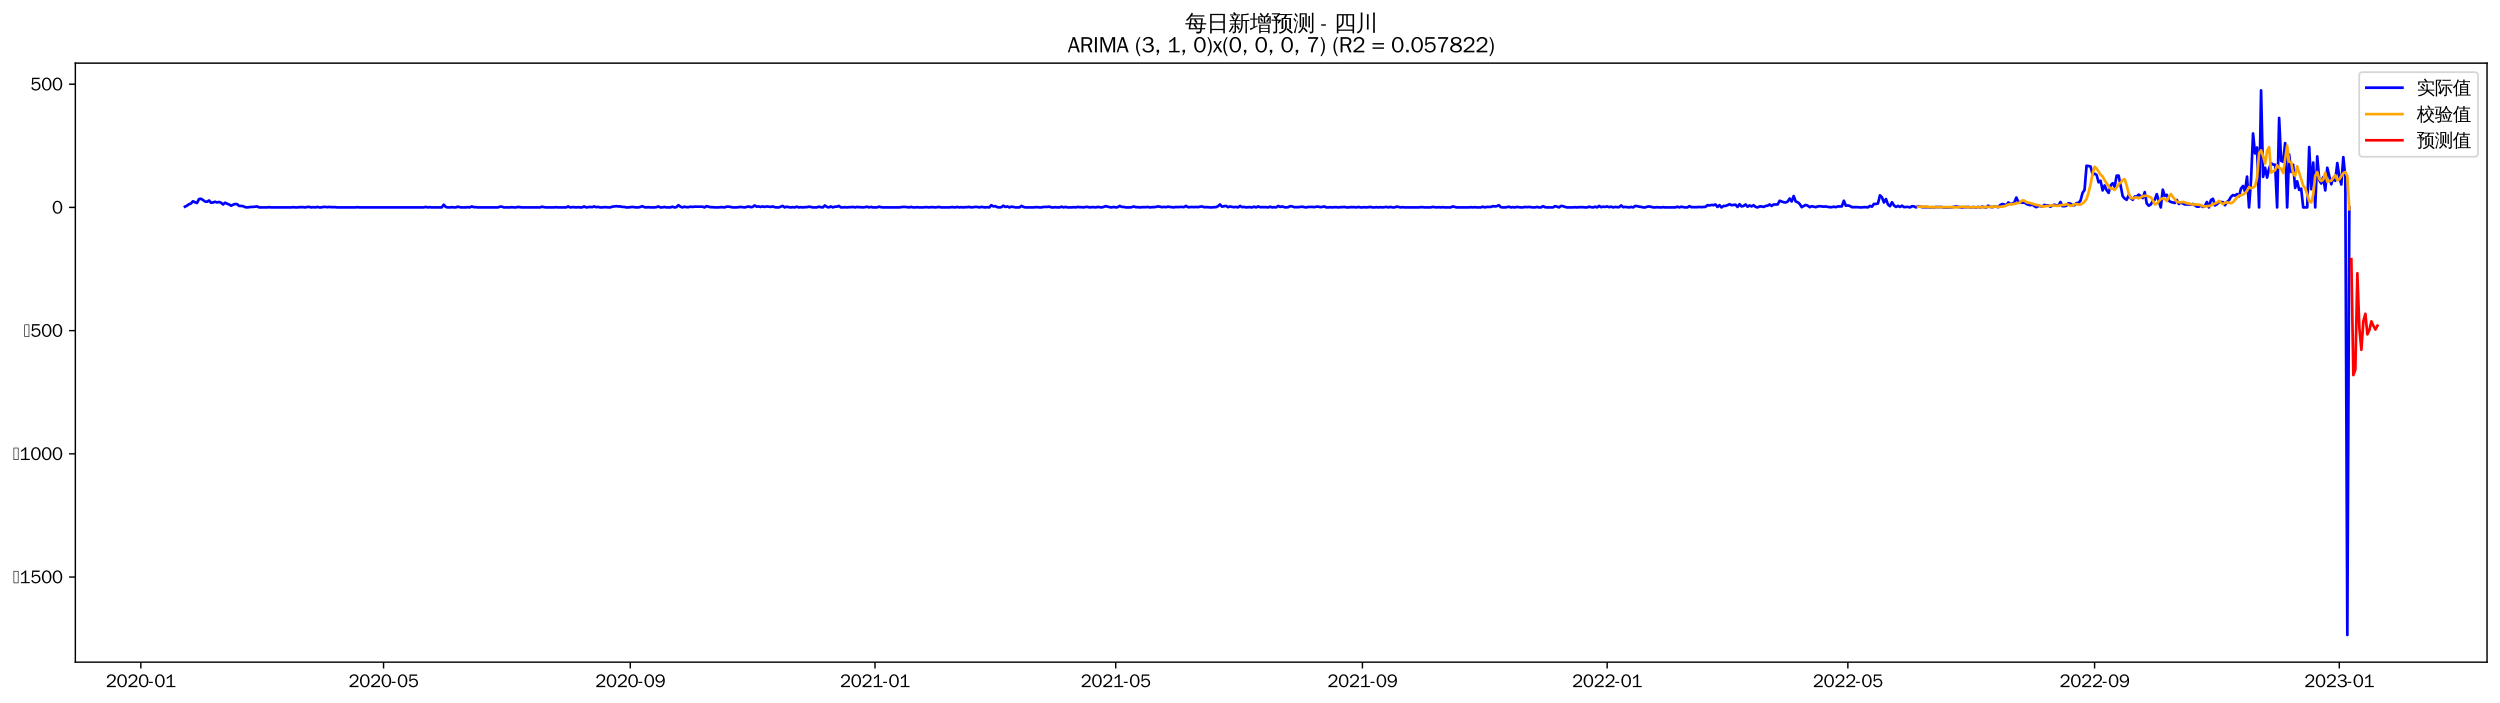 <?xml version="1.0" encoding="utf-8" standalone="no"?>
<!DOCTYPE svg PUBLIC "-//W3C//DTD SVG 1.1//EN"
  "http://www.w3.org/Graphics/SVG/1.1/DTD/svg11.dtd">
<svg xmlns:xlink="http://www.w3.org/1999/xlink" width="1388.241pt" height="390.418pt" viewBox="0 0 1388.241 390.418" xmlns="http://www.w3.org/2000/svg" version="1.1">
 <defs>
  <style type="text/css">*{stroke-linejoin: round; stroke-linecap: butt}</style>
 </defs>
 <g id="figure_1">
  <g id="patch_1">
   <path d="M 0 390.418 
L 1388.241 390.418 
L 1388.241 -0 
L 0 -0 
z
" style="fill: #ffffff"/>
  </g>
  <g id="axes_1">
   <g id="patch_2">
    <path d="M 41.841 367.701 
L 1381.041 367.701 
L 1381.041 35.061 
L 41.841 35.061 
z
" style="fill: #ffffff"/>
   </g>
   <g id="matplotlib.axis_1">
    <g id="xtick_1">
     <g id="line2d_1">
      <defs>
       <path id="m3dfa0de647" d="M 0 0 
L 0 3.5 
" style="stroke: #000000; stroke-width: 0.8"/>
      </defs>
      <g>
       <use xlink:href="#m3dfa0de647" x="78.208" y="367.701" style="stroke: #000000; stroke-width: 0.8"/>
      </g>
     </g>
     <g id="text_1">
      <!-- 2020-01 -->
      <g transform="translate(58.718 381.557)scale(0.1 -0.1)">
       <defs>
        <path id="WenQuanYiZenHei-32" d="M 3488 0 
L 369 0 
L 369 456 
L 2150 1850 
Q 2931 2463 2931 3144 
Q 2931 3619 2488 3863 
Q 2231 4013 1931 4013 
Q 1425 4013 1113 3619 
Q 894 3356 881 3013 
L 369 3169 
Q 531 3981 1213 4300 
Q 1544 4456 1950 4456 
Q 2631 4456 3088 4044 
L 3225 3888 
L 3350 3706 
Q 3481 3444 3481 3144 
Q 3481 2313 2519 1569 
L 1069 456 
L 3488 456 
L 3488 0 
z
" transform="scale(0.016)"/>
        <path id="WenQuanYiZenHei-30" d="M 3581 2175 
Q 3581 1288 3169 638 
Q 2713 -63 1938 -63 
Q 1025 -63 563 831 
Q 256 1425 256 2188 
Q 256 3188 700 3819 
Q 1138 4456 1888 4456 
Q 2863 4456 3306 3500 
Q 3581 2925 3581 2175 
z
M 3019 2100 
Q 3019 3356 2500 3806 
L 2350 3919 
Q 2144 4031 1888 4031 
Q 1100 4031 888 2956 
Q 819 2625 819 2225 
Q 819 1013 1338 569 
Q 1588 356 1938 356 
Q 2675 356 2925 1294 
Q 3019 1663 3019 2100 
z
" transform="scale(0.016)"/>
        <path id="WenQuanYiZenHei-2d" d="M 1363 1444 
L 0 1444 
L 0 1844 
L 1363 1844 
L 1363 1444 
z
" transform="scale(0.016)"/>
        <path id="WenQuanYiZenHei-31" d="M 3556 0 
L 488 0 
L 488 406 
L 1800 406 
L 1800 3725 
Q 1231 3125 588 2788 
L 588 3338 
Q 1456 3781 1931 4388 
L 2331 4388 
L 2331 406 
L 3556 406 
L 3556 0 
z
" transform="scale(0.016)"/>
       </defs>
       <use xlink:href="#WenQuanYiZenHei-32"/>
       <use xlink:href="#WenQuanYiZenHei-30" x="59.961"/>
       <use xlink:href="#WenQuanYiZenHei-32" x="119.922"/>
       <use xlink:href="#WenQuanYiZenHei-30" x="179.883"/>
       <use xlink:href="#WenQuanYiZenHei-2d" x="239.844"/>
       <use xlink:href="#WenQuanYiZenHei-30" x="269.824"/>
       <use xlink:href="#WenQuanYiZenHei-31" x="329.785"/>
      </g>
     </g>
    </g>
    <g id="xtick_2">
     <g id="line2d_2">
      <g>
       <use xlink:href="#m3dfa0de647" x="212.986" y="367.701" style="stroke: #000000; stroke-width: 0.8"/>
      </g>
     </g>
     <g id="text_2">
      <!-- 2020-05 -->
      <g transform="translate(193.496 381.557)scale(0.1 -0.1)">
       <defs>
        <path id="WenQuanYiZenHei-35" d="M 3531 1488 
Q 3531 688 2913 250 
Q 2456 -63 1844 -63 
Q 1175 -63 706 350 
Q 413 613 306 975 
L 781 1131 
Q 1000 538 1569 406 
Q 1706 369 1856 369 
Q 2550 369 2850 869 
Q 3000 1131 3000 1494 
Q 3000 2056 2581 2356 
Q 2319 2538 1969 2538 
Q 1400 2538 1031 2075 
Q 981 2013 938 1938 
L 500 2031 
L 644 4388 
L 3244 4388 
L 3200 3919 
L 1044 3919 
L 950 2500 
Q 1431 2975 2006 2975 
Q 2713 2975 3163 2475 
Q 3531 2063 3531 1488 
z
" transform="scale(0.016)"/>
       </defs>
       <use xlink:href="#WenQuanYiZenHei-32"/>
       <use xlink:href="#WenQuanYiZenHei-30" x="59.961"/>
       <use xlink:href="#WenQuanYiZenHei-32" x="119.922"/>
       <use xlink:href="#WenQuanYiZenHei-30" x="179.883"/>
       <use xlink:href="#WenQuanYiZenHei-2d" x="239.844"/>
       <use xlink:href="#WenQuanYiZenHei-30" x="269.824"/>
       <use xlink:href="#WenQuanYiZenHei-35" x="329.785"/>
      </g>
     </g>
    </g>
    <g id="xtick_3">
     <g id="line2d_3">
      <g>
       <use xlink:href="#m3dfa0de647" x="349.991" y="367.701" style="stroke: #000000; stroke-width: 0.8"/>
      </g>
     </g>
     <g id="text_3">
      <!-- 2020-09 -->
      <g transform="translate(330.502 381.557)scale(0.1 -0.1)">
       <defs>
        <path id="WenQuanYiZenHei-39" d="M 3544 2300 
Q 3544 1163 3019 513 
Q 2563 -63 1775 -63 
Q 956 -63 563 488 
Q 463 631 394 813 
L 838 975 
Q 1025 494 1550 388 
Q 1656 369 1775 369 
Q 2594 369 2900 1325 
Q 3044 1769 3038 2313 
L 3025 2313 
Q 2675 1638 1944 1544 
Q 1844 1531 1744 1531 
Q 1050 1531 625 2031 
Q 294 2419 294 2963 
Q 294 3656 813 4094 
Q 1238 4456 1819 4456 
Q 2988 4456 3381 3363 
Q 3544 2900 3544 2300 
z
M 2925 2994 
Q 2925 3563 2469 3844 
Q 2206 4006 1863 4006 
Q 1275 4006 988 3563 
Q 844 3344 825 3056 
Q 819 3006 819 2956 
Q 819 2413 1269 2131 
Q 1538 1963 1875 1963 
Q 2363 1963 2681 2350 
Q 2925 2638 2925 2994 
z
" transform="scale(0.016)"/>
       </defs>
       <use xlink:href="#WenQuanYiZenHei-32"/>
       <use xlink:href="#WenQuanYiZenHei-30" x="59.961"/>
       <use xlink:href="#WenQuanYiZenHei-32" x="119.922"/>
       <use xlink:href="#WenQuanYiZenHei-30" x="179.883"/>
       <use xlink:href="#WenQuanYiZenHei-2d" x="239.844"/>
       <use xlink:href="#WenQuanYiZenHei-30" x="269.824"/>
       <use xlink:href="#WenQuanYiZenHei-39" x="329.785"/>
      </g>
     </g>
    </g>
    <g id="xtick_4">
     <g id="line2d_4">
      <g>
       <use xlink:href="#m3dfa0de647" x="485.883" y="367.701" style="stroke: #000000; stroke-width: 0.8"/>
      </g>
     </g>
     <g id="text_4">
      <!-- 2021-01 -->
      <g transform="translate(466.393 381.557)scale(0.1 -0.1)">
       <use xlink:href="#WenQuanYiZenHei-32"/>
       <use xlink:href="#WenQuanYiZenHei-30" x="59.961"/>
       <use xlink:href="#WenQuanYiZenHei-32" x="119.922"/>
       <use xlink:href="#WenQuanYiZenHei-31" x="179.883"/>
       <use xlink:href="#WenQuanYiZenHei-2d" x="239.844"/>
       <use xlink:href="#WenQuanYiZenHei-30" x="269.824"/>
       <use xlink:href="#WenQuanYiZenHei-31" x="329.785"/>
      </g>
     </g>
    </g>
    <g id="xtick_5">
     <g id="line2d_5">
      <g>
       <use xlink:href="#m3dfa0de647" x="619.547" y="367.701" style="stroke: #000000; stroke-width: 0.8"/>
      </g>
     </g>
     <g id="text_5">
      <!-- 2021-05 -->
      <g transform="translate(600.057 381.557)scale(0.1 -0.1)">
       <use xlink:href="#WenQuanYiZenHei-32"/>
       <use xlink:href="#WenQuanYiZenHei-30" x="59.961"/>
       <use xlink:href="#WenQuanYiZenHei-32" x="119.922"/>
       <use xlink:href="#WenQuanYiZenHei-31" x="179.883"/>
       <use xlink:href="#WenQuanYiZenHei-2d" x="239.844"/>
       <use xlink:href="#WenQuanYiZenHei-30" x="269.824"/>
       <use xlink:href="#WenQuanYiZenHei-35" x="329.785"/>
      </g>
     </g>
    </g>
    <g id="xtick_6">
     <g id="line2d_6">
      <g>
       <use xlink:href="#m3dfa0de647" x="756.552" y="367.701" style="stroke: #000000; stroke-width: 0.8"/>
      </g>
     </g>
     <g id="text_6">
      <!-- 2021-09 -->
      <g transform="translate(737.062 381.557)scale(0.1 -0.1)">
       <use xlink:href="#WenQuanYiZenHei-32"/>
       <use xlink:href="#WenQuanYiZenHei-30" x="59.961"/>
       <use xlink:href="#WenQuanYiZenHei-32" x="119.922"/>
       <use xlink:href="#WenQuanYiZenHei-31" x="179.883"/>
       <use xlink:href="#WenQuanYiZenHei-2d" x="239.844"/>
       <use xlink:href="#WenQuanYiZenHei-30" x="269.824"/>
       <use xlink:href="#WenQuanYiZenHei-39" x="329.785"/>
      </g>
     </g>
    </g>
    <g id="xtick_7">
     <g id="line2d_7">
      <g>
       <use xlink:href="#m3dfa0de647" x="892.444" y="367.701" style="stroke: #000000; stroke-width: 0.8"/>
      </g>
     </g>
     <g id="text_7">
      <!-- 2022-01 -->
      <g transform="translate(872.954 381.557)scale(0.1 -0.1)">
       <use xlink:href="#WenQuanYiZenHei-32"/>
       <use xlink:href="#WenQuanYiZenHei-30" x="59.961"/>
       <use xlink:href="#WenQuanYiZenHei-32" x="119.922"/>
       <use xlink:href="#WenQuanYiZenHei-32" x="179.883"/>
       <use xlink:href="#WenQuanYiZenHei-2d" x="239.844"/>
       <use xlink:href="#WenQuanYiZenHei-30" x="269.824"/>
       <use xlink:href="#WenQuanYiZenHei-31" x="329.785"/>
      </g>
     </g>
    </g>
    <g id="xtick_8">
     <g id="line2d_8">
      <g>
       <use xlink:href="#m3dfa0de647" x="1026.108" y="367.701" style="stroke: #000000; stroke-width: 0.8"/>
      </g>
     </g>
     <g id="text_8">
      <!-- 2022-05 -->
      <g transform="translate(1006.618 381.557)scale(0.1 -0.1)">
       <use xlink:href="#WenQuanYiZenHei-32"/>
       <use xlink:href="#WenQuanYiZenHei-30" x="59.961"/>
       <use xlink:href="#WenQuanYiZenHei-32" x="119.922"/>
       <use xlink:href="#WenQuanYiZenHei-32" x="179.883"/>
       <use xlink:href="#WenQuanYiZenHei-2d" x="239.844"/>
       <use xlink:href="#WenQuanYiZenHei-30" x="269.824"/>
       <use xlink:href="#WenQuanYiZenHei-35" x="329.785"/>
      </g>
     </g>
    </g>
    <g id="xtick_9">
     <g id="line2d_9">
      <g>
       <use xlink:href="#m3dfa0de647" x="1163.113" y="367.701" style="stroke: #000000; stroke-width: 0.8"/>
      </g>
     </g>
     <g id="text_9">
      <!-- 2022-09 -->
      <g transform="translate(1143.623 381.557)scale(0.1 -0.1)">
       <use xlink:href="#WenQuanYiZenHei-32"/>
       <use xlink:href="#WenQuanYiZenHei-30" x="59.961"/>
       <use xlink:href="#WenQuanYiZenHei-32" x="119.922"/>
       <use xlink:href="#WenQuanYiZenHei-32" x="179.883"/>
       <use xlink:href="#WenQuanYiZenHei-2d" x="239.844"/>
       <use xlink:href="#WenQuanYiZenHei-30" x="269.824"/>
       <use xlink:href="#WenQuanYiZenHei-39" x="329.785"/>
      </g>
     </g>
    </g>
    <g id="xtick_10">
     <g id="line2d_10">
      <g>
       <use xlink:href="#m3dfa0de647" x="1299.004" y="367.701" style="stroke: #000000; stroke-width: 0.8"/>
      </g>
     </g>
     <g id="text_10">
      <!-- 2023-01 -->
      <g transform="translate(1279.515 381.557)scale(0.1 -0.1)">
       <defs>
        <path id="WenQuanYiZenHei-33" d="M 3588 1231 
Q 3588 494 2875 144 
Q 2450 -63 1925 -63 
Q 1044 -63 556 488 
Q 356 706 256 1000 
L 769 1169 
Q 994 375 1913 375 
Q 2631 375 2900 788 
Q 3019 975 3019 1231 
Q 3019 1638 2638 1881 
Q 2325 2081 1613 2069 
L 1338 2069 
L 1338 2494 
Q 1969 2494 2094 2506 
Q 2325 2544 2463 2613 
Q 2763 2756 2844 3100 
Q 2863 3169 2863 3244 
Q 2863 3744 2381 3944 
L 2163 4006 
Q 2056 4025 1931 4025 
Q 1388 4025 1075 3631 
Q 969 3488 906 3313 
L 419 3456 
Q 675 4150 1400 4369 
Q 1669 4456 1975 4456 
Q 2694 4456 3106 4050 
Q 3419 3744 3419 3275 
Q 3419 2813 3025 2513 
Q 2825 2356 2575 2319 
L 2575 2306 
Q 3181 2213 3450 1769 
Q 3588 1525 3588 1231 
z
" transform="scale(0.016)"/>
       </defs>
       <use xlink:href="#WenQuanYiZenHei-32"/>
       <use xlink:href="#WenQuanYiZenHei-30" x="59.961"/>
       <use xlink:href="#WenQuanYiZenHei-32" x="119.922"/>
       <use xlink:href="#WenQuanYiZenHei-33" x="179.883"/>
       <use xlink:href="#WenQuanYiZenHei-2d" x="239.844"/>
       <use xlink:href="#WenQuanYiZenHei-30" x="269.824"/>
       <use xlink:href="#WenQuanYiZenHei-31" x="329.785"/>
      </g>
     </g>
    </g>
   </g>
   <g id="matplotlib.axis_2">
    <g id="ytick_1">
     <g id="line2d_11">
      <defs>
       <path id="m1e594f6749" d="M 0 0 
L -3.5 0 
" style="stroke: #000000; stroke-width: 0.8"/>
      </defs>
      <g>
       <use xlink:href="#m1e594f6749" x="41.841" y="320.425" style="stroke: #000000; stroke-width: 0.8"/>
      </g>
     </g>
     <g id="text_11">
      <!-- −1500 -->
      <g transform="translate(7.2 323.853)scale(0.1 -0.1)">
       <defs>
        <path id="WenQuanYiZenHei-2212" d="M 213 0 
L 213 4263 
L 1913 4263 
L 1913 0 
L 213 0 
z
M 425 213 
L 1700 213 
L 1700 4050 
L 425 4050 
L 425 213 
z
" transform="scale(0.016)"/>
       </defs>
       <use xlink:href="#WenQuanYiZenHei-2212"/>
       <use xlink:href="#WenQuanYiZenHei-31" x="36.523"/>
       <use xlink:href="#WenQuanYiZenHei-35" x="96.484"/>
       <use xlink:href="#WenQuanYiZenHei-30" x="156.445"/>
       <use xlink:href="#WenQuanYiZenHei-30" x="216.406"/>
      </g>
     </g>
    </g>
    <g id="ytick_2">
     <g id="line2d_12">
      <g>
       <use xlink:href="#m1e594f6749" x="41.841" y="252.009" style="stroke: #000000; stroke-width: 0.8"/>
      </g>
     </g>
     <g id="text_12">
      <!-- −1000 -->
      <g transform="translate(7.2 255.437)scale(0.1 -0.1)">
       <use xlink:href="#WenQuanYiZenHei-2212"/>
       <use xlink:href="#WenQuanYiZenHei-31" x="36.523"/>
       <use xlink:href="#WenQuanYiZenHei-30" x="96.484"/>
       <use xlink:href="#WenQuanYiZenHei-30" x="156.445"/>
       <use xlink:href="#WenQuanYiZenHei-30" x="216.406"/>
      </g>
     </g>
    </g>
    <g id="ytick_3">
     <g id="line2d_13">
      <g>
       <use xlink:href="#m1e594f6749" x="41.841" y="183.593" style="stroke: #000000; stroke-width: 0.8"/>
      </g>
     </g>
     <g id="text_13">
      <!-- −500 -->
      <g transform="translate(13.197 187.021)scale(0.1 -0.1)">
       <use xlink:href="#WenQuanYiZenHei-2212"/>
       <use xlink:href="#WenQuanYiZenHei-35" x="36.523"/>
       <use xlink:href="#WenQuanYiZenHei-30" x="96.484"/>
       <use xlink:href="#WenQuanYiZenHei-30" x="156.445"/>
      </g>
     </g>
    </g>
    <g id="ytick_4">
     <g id="line2d_14">
      <g>
       <use xlink:href="#m1e594f6749" x="41.841" y="115.176" style="stroke: #000000; stroke-width: 0.8"/>
      </g>
     </g>
     <g id="text_14">
      <!-- 0 -->
      <g transform="translate(28.844 118.605)scale(0.1 -0.1)">
       <use xlink:href="#WenQuanYiZenHei-30"/>
      </g>
     </g>
    </g>
    <g id="ytick_5">
     <g id="line2d_15">
      <g>
       <use xlink:href="#m1e594f6749" x="41.841" y="46.76" style="stroke: #000000; stroke-width: 0.8"/>
      </g>
     </g>
     <g id="text_15">
      <!-- 500 -->
      <g transform="translate(16.85 50.188)scale(0.1 -0.1)">
       <use xlink:href="#WenQuanYiZenHei-35"/>
       <use xlink:href="#WenQuanYiZenHei-30" x="59.961"/>
       <use xlink:href="#WenQuanYiZenHei-30" x="119.922"/>
      </g>
     </g>
    </g>
   </g>
   <g id="line2d_16">
    <path d="M 102.713 114.766 
L 103.827 114.219 
L 104.941 113.398 
L 106.055 112.987 
L 107.169 111.756 
L 108.283 112.303 
L 109.397 112.713 
L 110.51 110.524 
L 111.624 110.387 
L 112.738 111.071 
L 113.852 111.892 
L 114.966 112.029 
L 116.08 111.345 
L 117.194 112.577 
L 118.307 112.44 
L 119.421 112.029 
L 120.535 112.44 
L 121.649 112.166 
L 122.763 112.577 
L 123.877 113.534 
L 124.991 112.577 
L 126.105 113.124 
L 127.218 113.534 
L 128.332 114.219 
L 129.446 113.671 
L 130.56 113.261 
L 131.674 113.398 
L 132.788 114.355 
L 133.902 114.355 
L 135.015 114.492 
L 136.129 115.04 
L 137.243 115.176 
L 139.471 114.903 
L 140.585 114.903 
L 142.812 114.629 
L 143.926 115.176 
L 148.382 115.176 
L 149.496 115.04 
L 150.61 115.176 
L 161.748 115.176 
L 162.862 115.04 
L 163.976 115.176 
L 165.09 115.176 
L 166.204 115.04 
L 168.431 115.04 
L 169.545 115.176 
L 170.659 114.903 
L 171.773 114.903 
L 172.887 115.176 
L 174.001 115.04 
L 175.115 115.176 
L 176.228 114.903 
L 177.342 115.176 
L 178.456 115.176 
L 179.57 114.903 
L 180.684 114.903 
L 181.798 115.04 
L 182.912 114.903 
L 184.026 115.04 
L 186.253 115.04 
L 187.367 115.176 
L 197.392 115.176 
L 198.506 115.04 
L 199.62 115.176 
L 235.263 115.176 
L 236.377 114.903 
L 237.491 115.176 
L 238.605 115.04 
L 239.719 115.176 
L 245.288 115.176 
L 246.402 113.671 
L 247.516 114.903 
L 248.63 115.176 
L 249.744 115.176 
L 250.857 115.04 
L 251.971 115.176 
L 253.085 115.176 
L 254.199 114.766 
L 255.313 115.04 
L 256.427 115.176 
L 258.654 115.176 
L 259.768 115.04 
L 260.882 115.176 
L 261.996 114.629 
L 263.11 115.04 
L 264.224 115.04 
L 265.338 115.176 
L 276.476 115.176 
L 277.59 114.766 
L 278.704 114.766 
L 279.818 115.176 
L 283.159 115.176 
L 284.273 115.04 
L 285.387 115.176 
L 286.501 115.176 
L 287.615 114.903 
L 289.843 115.176 
L 299.867 115.176 
L 300.981 114.766 
L 302.095 115.04 
L 303.209 115.176 
L 307.665 115.176 
L 308.778 115.04 
L 309.892 115.176 
L 314.348 115.176 
L 315.462 114.629 
L 316.575 115.176 
L 317.689 115.04 
L 318.803 115.04 
L 319.917 115.176 
L 321.031 115.04 
L 322.145 115.176 
L 323.259 115.176 
L 324.373 114.629 
L 325.486 115.176 
L 327.714 114.903 
L 328.828 115.04 
L 329.942 114.629 
L 331.056 115.04 
L 332.17 114.903 
L 333.283 115.176 
L 334.397 115.176 
L 335.511 115.04 
L 336.625 115.04 
L 337.739 115.176 
L 338.853 115.176 
L 339.967 114.766 
L 342.194 114.492 
L 343.308 114.629 
L 344.422 114.629 
L 345.536 114.903 
L 346.65 114.903 
L 347.764 115.176 
L 348.878 115.176 
L 351.105 114.903 
L 353.333 115.176 
L 354.447 115.176 
L 355.561 114.903 
L 356.675 114.492 
L 357.788 115.04 
L 358.902 115.176 
L 360.016 115.04 
L 361.13 115.176 
L 363.358 115.176 
L 364.472 115.04 
L 365.586 114.629 
L 366.699 115.176 
L 367.813 115.176 
L 368.927 114.903 
L 370.041 115.176 
L 372.269 115.176 
L 373.383 114.766 
L 374.496 115.176 
L 375.61 115.04 
L 376.724 113.945 
L 377.838 114.766 
L 378.952 115.176 
L 380.066 114.766 
L 381.18 115.04 
L 382.293 115.04 
L 383.407 114.766 
L 384.521 114.903 
L 385.635 114.766 
L 390.091 114.766 
L 391.204 115.176 
L 392.318 114.492 
L 394.546 115.04 
L 395.66 115.04 
L 396.774 115.176 
L 399.001 115.176 
L 400.115 115.04 
L 401.229 115.04 
L 402.343 115.176 
L 403.457 114.766 
L 404.571 114.766 
L 405.685 114.903 
L 406.799 115.176 
L 409.026 115.176 
L 411.254 114.903 
L 413.482 115.176 
L 415.709 114.629 
L 416.823 115.04 
L 417.937 114.903 
L 419.051 114.082 
L 420.165 114.766 
L 421.279 114.629 
L 422.393 114.903 
L 423.506 114.629 
L 424.62 114.903 
L 425.734 114.629 
L 427.962 114.903 
L 429.076 114.629 
L 430.19 115.04 
L 431.304 115.176 
L 432.417 115.176 
L 434.645 114.355 
L 435.759 115.176 
L 436.873 114.766 
L 437.987 115.04 
L 439.101 115.176 
L 440.214 115.04 
L 441.328 115.176 
L 442.442 114.766 
L 443.556 115.176 
L 444.67 115.04 
L 445.784 115.176 
L 446.898 115.04 
L 448.012 115.04 
L 449.125 114.766 
L 450.239 114.903 
L 451.353 115.176 
L 453.581 115.176 
L 454.695 114.766 
L 455.809 115.04 
L 456.922 115.176 
L 458.036 114.082 
L 459.15 114.903 
L 460.264 115.176 
L 461.378 114.629 
L 462.492 115.176 
L 463.606 114.766 
L 464.72 114.766 
L 465.833 114.355 
L 466.947 115.176 
L 468.061 115.176 
L 469.175 115.04 
L 470.289 115.176 
L 471.403 115.04 
L 472.517 115.04 
L 473.63 114.903 
L 474.744 115.176 
L 475.858 114.903 
L 476.972 115.04 
L 478.086 115.04 
L 479.2 115.176 
L 480.314 115.04 
L 481.427 114.766 
L 482.541 115.176 
L 483.655 114.903 
L 484.769 115.176 
L 486.997 115.176 
L 488.111 114.766 
L 489.225 115.04 
L 490.338 115.176 
L 499.249 115.176 
L 501.477 114.903 
L 502.591 114.903 
L 504.819 115.176 
L 505.933 114.903 
L 507.046 115.176 
L 508.16 115.176 
L 509.274 115.04 
L 510.388 115.176 
L 512.616 115.176 
L 513.73 115.04 
L 514.843 115.04 
L 515.957 115.176 
L 517.071 115.04 
L 518.185 115.04 
L 519.299 115.176 
L 521.527 114.903 
L 522.64 115.176 
L 527.096 115.176 
L 528.21 115.04 
L 529.324 115.04 
L 530.438 115.176 
L 531.551 114.903 
L 532.665 115.176 
L 533.779 115.04 
L 534.893 115.176 
L 536.007 115.04 
L 537.121 115.04 
L 538.235 114.903 
L 539.348 115.176 
L 541.576 114.903 
L 542.69 114.903 
L 543.804 115.176 
L 544.918 114.903 
L 547.146 115.176 
L 548.259 115.04 
L 549.373 115.176 
L 550.487 113.945 
L 551.601 114.629 
L 552.715 114.492 
L 553.829 115.04 
L 554.943 115.176 
L 556.056 115.04 
L 557.17 114.219 
L 558.284 114.903 
L 559.398 114.629 
L 560.512 115.176 
L 561.626 114.766 
L 562.74 114.903 
L 563.854 115.176 
L 566.081 115.176 
L 567.195 114.355 
L 568.309 114.903 
L 569.423 115.176 
L 573.878 115.176 
L 574.992 115.04 
L 576.106 115.04 
L 577.22 115.176 
L 578.334 115.176 
L 579.448 114.903 
L 581.675 114.903 
L 582.789 114.766 
L 583.903 115.176 
L 585.017 115.176 
L 586.131 115.04 
L 587.245 115.176 
L 588.359 115.176 
L 589.472 114.766 
L 590.586 115.176 
L 591.7 114.903 
L 592.814 115.176 
L 595.042 115.176 
L 596.156 115.04 
L 597.269 115.176 
L 598.383 114.903 
L 599.497 115.04 
L 600.611 115.04 
L 601.725 115.176 
L 602.839 114.903 
L 603.953 114.903 
L 605.067 115.176 
L 606.18 115.04 
L 607.294 115.04 
L 608.408 115.176 
L 609.522 114.903 
L 611.75 115.176 
L 612.864 114.903 
L 613.977 114.492 
L 616.205 115.04 
L 617.319 115.176 
L 618.433 114.903 
L 619.547 115.176 
L 620.661 115.04 
L 621.774 114.355 
L 622.888 114.903 
L 624.002 114.903 
L 625.116 115.176 
L 627.344 115.176 
L 628.458 115.04 
L 629.572 114.629 
L 630.685 115.04 
L 631.799 115.04 
L 632.913 115.176 
L 634.027 115.04 
L 636.255 115.04 
L 637.369 114.903 
L 638.482 115.176 
L 639.596 115.04 
L 640.71 115.04 
L 641.824 114.903 
L 642.938 114.629 
L 644.052 114.766 
L 645.166 115.04 
L 646.28 114.903 
L 647.393 115.04 
L 648.507 114.766 
L 651.849 115.176 
L 652.963 114.903 
L 654.077 115.04 
L 655.19 114.903 
L 656.304 114.903 
L 657.418 115.04 
L 658.532 114.355 
L 659.646 115.04 
L 660.76 115.04 
L 661.874 114.903 
L 662.987 115.04 
L 664.101 114.903 
L 665.215 115.04 
L 666.329 114.766 
L 667.443 114.629 
L 668.557 115.04 
L 670.785 115.04 
L 671.898 115.176 
L 673.012 115.176 
L 674.126 115.04 
L 675.24 115.04 
L 676.354 114.492 
L 677.468 113.534 
L 678.582 114.766 
L 679.695 114.492 
L 680.809 114.355 
L 681.923 115.04 
L 683.037 114.629 
L 684.151 114.903 
L 685.265 115.04 
L 686.379 114.903 
L 687.493 115.176 
L 688.606 114.355 
L 689.72 115.04 
L 690.834 114.903 
L 691.948 115.176 
L 693.062 115.04 
L 694.176 115.04 
L 695.29 115.176 
L 696.403 114.766 
L 697.517 115.176 
L 698.631 114.629 
L 699.745 115.04 
L 703.087 115.04 
L 704.201 115.176 
L 705.314 114.766 
L 706.428 115.176 
L 707.542 115.04 
L 708.656 115.176 
L 709.77 114.355 
L 710.884 114.903 
L 711.998 114.629 
L 713.111 115.04 
L 714.225 115.176 
L 715.339 115.04 
L 716.453 114.492 
L 717.567 114.629 
L 718.681 115.04 
L 720.908 115.04 
L 723.136 114.766 
L 724.25 115.04 
L 725.364 115.176 
L 726.478 114.903 
L 728.706 114.903 
L 729.819 115.04 
L 730.933 114.766 
L 732.047 114.766 
L 733.161 115.04 
L 734.275 114.903 
L 735.389 114.629 
L 736.503 115.176 
L 737.616 115.176 
L 738.73 115.04 
L 739.844 115.176 
L 740.958 115.04 
L 742.072 115.04 
L 743.186 115.176 
L 744.3 115.04 
L 745.414 115.04 
L 746.527 114.903 
L 747.641 115.176 
L 748.755 115.176 
L 749.869 115.04 
L 752.097 115.04 
L 753.211 115.176 
L 754.324 114.903 
L 755.438 115.176 
L 756.552 115.176 
L 757.666 115.04 
L 758.78 115.176 
L 761.008 114.903 
L 762.121 115.176 
L 763.235 115.176 
L 764.349 115.04 
L 765.463 115.176 
L 766.577 115.04 
L 767.691 115.176 
L 769.919 114.903 
L 771.032 115.176 
L 772.146 114.903 
L 773.26 115.176 
L 774.374 115.176 
L 775.488 114.766 
L 776.602 114.903 
L 777.716 115.176 
L 778.829 115.04 
L 779.943 115.176 
L 787.74 115.176 
L 788.854 115.04 
L 789.968 115.04 
L 791.082 115.176 
L 794.424 115.176 
L 795.537 114.903 
L 797.765 115.176 
L 798.879 115.04 
L 799.993 115.176 
L 801.107 115.04 
L 802.221 115.176 
L 805.562 115.176 
L 806.676 114.629 
L 808.904 115.176 
L 815.587 115.176 
L 816.701 115.04 
L 817.815 115.176 
L 818.929 115.04 
L 820.042 115.176 
L 822.27 115.176 
L 823.384 114.766 
L 824.498 115.176 
L 825.612 114.903 
L 827.84 114.903 
L 828.953 114.492 
L 830.067 114.629 
L 831.181 114.492 
L 832.295 113.945 
L 833.409 115.04 
L 834.523 115.176 
L 835.637 115.176 
L 836.75 115.04 
L 837.864 114.766 
L 838.978 115.176 
L 840.092 115.04 
L 841.206 115.176 
L 842.32 114.903 
L 844.548 115.176 
L 845.661 115.176 
L 846.775 114.903 
L 847.889 115.04 
L 849.003 114.903 
L 851.231 115.176 
L 852.345 115.176 
L 853.458 114.903 
L 854.572 115.176 
L 855.686 115.176 
L 856.8 114.492 
L 857.914 115.04 
L 859.028 115.176 
L 862.369 115.176 
L 863.483 114.492 
L 864.597 114.766 
L 865.711 115.176 
L 866.825 114.355 
L 867.939 114.492 
L 869.053 114.903 
L 870.166 115.176 
L 873.508 115.176 
L 874.622 115.04 
L 875.736 115.176 
L 876.85 115.04 
L 879.077 115.04 
L 880.191 115.176 
L 881.305 115.176 
L 882.419 114.766 
L 883.533 115.04 
L 884.647 115.176 
L 885.761 114.766 
L 886.874 115.176 
L 887.988 114.355 
L 889.102 115.04 
L 890.216 114.766 
L 891.33 114.903 
L 892.444 114.629 
L 893.558 115.04 
L 894.671 114.766 
L 895.785 115.176 
L 896.899 114.903 
L 898.013 115.04 
L 899.127 115.04 
L 900.241 114.082 
L 901.355 115.04 
L 902.468 114.903 
L 904.696 115.176 
L 905.81 114.903 
L 906.924 115.176 
L 908.038 114.355 
L 909.152 114.492 
L 910.266 114.766 
L 911.379 114.903 
L 912.493 115.176 
L 913.607 115.176 
L 914.721 114.766 
L 915.835 114.629 
L 918.063 115.176 
L 919.176 115.176 
L 920.29 115.04 
L 921.404 115.176 
L 922.518 115.176 
L 923.632 115.04 
L 924.746 115.176 
L 930.315 115.176 
L 931.429 114.766 
L 932.543 115.176 
L 933.657 114.766 
L 934.771 115.04 
L 935.884 115.176 
L 936.998 115.176 
L 938.112 114.492 
L 939.226 115.04 
L 942.568 115.04 
L 943.681 114.903 
L 944.795 115.04 
L 945.909 114.903 
L 947.023 114.903 
L 948.137 113.945 
L 949.251 114.082 
L 950.365 113.808 
L 951.479 113.945 
L 952.592 113.534 
L 953.706 114.903 
L 954.82 113.945 
L 955.934 115.176 
L 957.048 114.355 
L 958.162 114.355 
L 959.276 113.945 
L 960.389 113.398 
L 961.503 113.945 
L 963.731 113.671 
L 964.845 114.903 
L 965.959 113.398 
L 967.073 114.629 
L 968.187 114.355 
L 969.3 113.534 
L 970.414 114.766 
L 971.528 114.082 
L 972.642 114.629 
L 973.756 113.945 
L 974.87 114.903 
L 975.984 115.176 
L 977.097 114.629 
L 978.211 114.629 
L 979.325 114.903 
L 980.439 114.355 
L 981.553 114.219 
L 982.667 113.534 
L 983.781 114.355 
L 984.895 113.534 
L 987.122 113.534 
L 988.236 111.482 
L 990.464 112.303 
L 991.578 112.44 
L 992.692 111.892 
L 993.805 110.251 
L 994.919 111.892 
L 996.033 108.882 
L 997.147 111.892 
L 998.261 112.303 
L 999.375 113.261 
L 1000.489 115.04 
L 1001.602 114.355 
L 1002.716 113.808 
L 1003.83 114.219 
L 1004.944 115.04 
L 1006.058 114.492 
L 1008.286 115.04 
L 1009.4 114.629 
L 1010.513 114.492 
L 1012.741 114.766 
L 1013.855 114.629 
L 1014.969 114.903 
L 1016.083 115.04 
L 1017.197 115.04 
L 1018.31 114.766 
L 1019.424 115.04 
L 1020.538 114.629 
L 1022.766 114.629 
L 1023.88 111.482 
L 1024.994 114.219 
L 1026.108 114.082 
L 1027.221 114.355 
L 1028.335 115.04 
L 1031.677 115.04 
L 1032.791 115.176 
L 1033.905 115.176 
L 1035.018 115.04 
L 1036.132 115.04 
L 1037.246 115.176 
L 1038.36 114.355 
L 1039.474 114.766 
L 1040.588 113.261 
L 1041.702 113.261 
L 1042.815 112.987 
L 1043.929 108.472 
L 1045.043 109.566 
L 1046.157 112.44 
L 1047.271 110.524 
L 1048.385 113.534 
L 1049.499 114.492 
L 1050.613 112.303 
L 1051.726 114.082 
L 1052.84 114.903 
L 1053.954 114.355 
L 1055.068 114.903 
L 1056.182 114.219 
L 1057.296 115.04 
L 1058.41 114.903 
L 1059.523 114.903 
L 1060.637 115.176 
L 1061.751 114.492 
L 1062.865 114.629 
L 1063.979 115.176 
L 1065.093 114.492 
L 1066.207 114.629 
L 1067.321 115.04 
L 1070.662 115.04 
L 1071.776 115.176 
L 1072.89 115.04 
L 1074.004 115.176 
L 1075.118 114.903 
L 1076.231 115.04 
L 1077.345 114.903 
L 1079.573 115.176 
L 1082.915 115.176 
L 1085.142 114.903 
L 1086.256 114.629 
L 1087.37 114.903 
L 1089.598 115.176 
L 1090.712 115.04 
L 1091.826 115.04 
L 1092.939 114.903 
L 1094.053 115.176 
L 1095.167 115.04 
L 1096.281 115.04 
L 1097.395 115.176 
L 1098.509 114.903 
L 1099.623 115.176 
L 1100.736 114.766 
L 1101.85 115.04 
L 1102.964 115.176 
L 1104.078 114.219 
L 1105.192 114.903 
L 1106.306 115.04 
L 1107.42 114.766 
L 1108.534 114.766 
L 1109.647 115.04 
L 1110.761 113.808 
L 1111.875 113.261 
L 1112.989 113.534 
L 1114.103 113.945 
L 1115.217 112.44 
L 1116.331 113.261 
L 1117.444 113.124 
L 1118.558 112.44 
L 1119.672 109.703 
L 1120.786 112.166 
L 1121.9 112.303 
L 1123.014 112.577 
L 1124.128 112.44 
L 1125.242 113.261 
L 1126.355 113.671 
L 1127.469 113.945 
L 1128.583 113.534 
L 1129.697 114.492 
L 1130.811 115.04 
L 1131.925 114.355 
L 1134.152 114.629 
L 1135.266 113.808 
L 1136.38 114.082 
L 1137.494 114.082 
L 1138.608 114.766 
L 1139.722 114.082 
L 1140.836 113.671 
L 1141.949 114.082 
L 1143.063 114.082 
L 1144.177 112.166 
L 1145.291 114.492 
L 1146.405 114.492 
L 1147.519 114.219 
L 1148.633 112.85 
L 1149.747 113.124 
L 1150.86 113.945 
L 1151.974 113.945 
L 1153.088 112.713 
L 1154.202 112.713 
L 1155.316 111.345 
L 1156.43 107.103 
L 1157.544 105.461 
L 1158.657 92.052 
L 1159.771 92.189 
L 1160.885 92.462 
L 1161.999 96.841 
L 1163.113 96.43 
L 1164.227 97.115 
L 1165.341 101.22 
L 1166.455 100.399 
L 1167.568 105.735 
L 1168.682 102.998 
L 1169.796 105.598 
L 1170.91 107.103 
L 1172.024 102.998 
L 1173.138 101.767 
L 1174.252 103.683 
L 1175.365 97.525 
L 1176.479 97.525 
L 1178.707 108.882 
L 1179.821 110.251 
L 1180.935 110.935 
L 1182.049 108.472 
L 1183.162 109.977 
L 1184.276 110.935 
L 1185.39 109.156 
L 1186.504 109.156 
L 1187.618 108.061 
L 1188.732 108.882 
L 1189.846 109.977 
L 1190.96 106.693 
L 1192.073 112.987 
L 1193.187 114.219 
L 1194.301 113.534 
L 1195.415 111.619 
L 1196.529 110.935 
L 1197.643 107.788 
L 1199.87 115.176 
L 1200.984 105.325 
L 1202.098 108.745 
L 1203.212 108.198 
L 1204.326 111.482 
L 1205.44 112.166 
L 1207.668 112.713 
L 1208.781 111.071 
L 1209.895 113.261 
L 1211.009 112.44 
L 1213.237 113.534 
L 1215.465 113.534 
L 1216.578 113.671 
L 1217.692 113.261 
L 1219.92 114.766 
L 1221.034 114.766 
L 1222.148 114.082 
L 1223.262 114.903 
L 1224.376 114.355 
L 1225.489 112.166 
L 1226.603 115.176 
L 1227.717 111.071 
L 1228.831 110.387 
L 1229.945 114.082 
L 1231.059 113.398 
L 1232.173 112.303 
L 1233.286 112.166 
L 1234.4 112.303 
L 1235.514 113.945 
L 1236.628 112.166 
L 1237.742 111.208 
L 1238.856 109.293 
L 1239.97 108.335 
L 1241.083 108.609 
L 1242.197 107.788 
L 1243.311 109.019 
L 1244.425 104.64 
L 1245.539 103.272 
L 1246.653 106.419 
L 1247.767 98.072 
L 1248.881 115.176 
L 1249.994 99.851 
L 1251.108 74.127 
L 1252.222 85.21 
L 1253.336 81.926 
L 1254.45 115.176 
L 1255.564 50.181 
L 1256.678 98.209 
L 1257.791 93.146 
L 1258.905 98.62 
L 1260.019 93.557 
L 1261.133 90.683 
L 1262.247 91.368 
L 1263.361 91.504 
L 1264.475 115.176 
L 1265.589 65.506 
L 1266.702 89.315 
L 1267.816 89.862 
L 1268.93 79.463 
L 1270.044 115.176 
L 1271.158 85.757 
L 1272.272 95.473 
L 1273.386 91.504 
L 1274.499 104.367 
L 1275.613 100.672 
L 1276.727 105.461 
L 1277.841 104.777 
L 1278.955 115.176 
L 1281.183 115.176 
L 1282.296 81.652 
L 1283.41 105.051 
L 1284.524 90.273 
L 1285.638 115.176 
L 1286.752 86.852 
L 1287.866 99.988 
L 1288.98 101.904 
L 1290.094 98.346 
L 1291.207 105.735 
L 1292.321 93.146 
L 1294.549 102.314 
L 1295.663 98.757 
L 1296.777 100.399 
L 1297.891 90.547 
L 1299.004 98.072 
L 1300.118 102.451 
L 1301.232 87.263 
L 1302.346 98.209 
L 1303.46 352.581 
L 1304.574 115.176 
L 1304.574 115.176 
" clip-path="url(#p23f09696f2)" style="fill: none; stroke: #0000ff; stroke-width: 1.5; stroke-linecap: square"/>
   </g>
   <g id="line2d_17">
    <path d="M 1065.093 114.796 
L 1066.207 114.676 
L 1067.321 114.825 
L 1069.548 114.696 
L 1071.776 115.04 
L 1078.459 115.017 
L 1080.687 114.995 
L 1086.256 115.128 
L 1089.598 114.803 
L 1091.826 115.021 
L 1094.053 115.073 
L 1096.281 115.01 
L 1100.736 115.081 
L 1108.534 114.695 
L 1109.647 114.921 
L 1111.875 114.738 
L 1112.989 114.573 
L 1115.217 113.546 
L 1116.331 113.432 
L 1117.444 113.473 
L 1119.672 112.901 
L 1120.786 112.757 
L 1121.9 112.125 
L 1123.014 111.268 
L 1124.128 111.428 
L 1125.242 112.321 
L 1127.469 112.74 
L 1130.811 113.824 
L 1131.925 113.972 
L 1134.152 114.688 
L 1135.266 114.626 
L 1136.38 114.417 
L 1137.494 114.385 
L 1138.608 114.148 
L 1139.722 114.05 
L 1141.949 114.325 
L 1143.063 114.226 
L 1144.177 113.915 
L 1146.405 113.756 
L 1147.519 113.416 
L 1148.633 113.716 
L 1149.747 114.305 
L 1150.86 113.96 
L 1151.974 113.436 
L 1153.088 113.257 
L 1154.202 113.577 
L 1155.316 113.612 
L 1156.43 112.999 
L 1157.544 111.993 
L 1158.657 110.505 
L 1159.771 106.925 
L 1160.885 102.377 
L 1161.999 96.457 
L 1163.113 92.58 
L 1164.227 93.524 
L 1166.455 97.088 
L 1167.568 97.936 
L 1168.682 100.108 
L 1170.91 103.48 
L 1172.024 104.713 
L 1173.138 104.824 
L 1174.252 105.403 
L 1175.365 104.154 
L 1176.479 102.175 
L 1177.593 101.396 
L 1178.707 99.984 
L 1179.821 99.518 
L 1180.935 102.985 
L 1182.049 107.447 
L 1183.162 109.789 
L 1184.276 110.171 
L 1185.39 109.756 
L 1186.504 109.601 
L 1187.618 110.143 
L 1188.732 109.642 
L 1189.846 108.928 
L 1192.073 108.641 
L 1193.187 109.254 
L 1194.301 109.562 
L 1195.415 111.224 
L 1196.529 113.476 
L 1197.643 113.181 
L 1198.757 111.794 
L 1199.87 110.622 
L 1200.984 110.138 
L 1202.098 110.525 
L 1203.212 111.641 
L 1204.326 109.398 
L 1205.44 107.76 
L 1206.554 109.32 
L 1208.781 112.041 
L 1209.895 112.289 
L 1211.009 112.362 
L 1212.123 112.128 
L 1213.237 112.374 
L 1214.351 112.899 
L 1215.465 112.958 
L 1216.578 113.357 
L 1217.692 113.546 
L 1219.92 113.584 
L 1221.034 113.673 
L 1222.148 114.001 
L 1223.262 114.488 
L 1224.376 114.649 
L 1227.717 114.189 
L 1228.831 113.351 
L 1229.945 113.034 
L 1231.059 112.522 
L 1232.173 111.552 
L 1233.286 112.609 
L 1234.4 113.312 
L 1235.514 112.632 
L 1236.628 112.383 
L 1237.742 112.556 
L 1238.856 112.852 
L 1239.97 112.325 
L 1242.197 109.677 
L 1243.311 108.651 
L 1244.425 108.399 
L 1245.539 108.025 
L 1246.653 107.322 
L 1247.767 105.949 
L 1248.881 103.877 
L 1249.994 104.555 
L 1251.108 104.138 
L 1252.222 103.361 
L 1253.336 98.774 
L 1254.45 85.191 
L 1255.564 83.478 
L 1256.678 86.615 
L 1257.791 90.786 
L 1258.905 83.82 
L 1260.019 81.727 
L 1261.133 95.85 
L 1262.247 95.239 
L 1263.361 94.477 
L 1264.475 91.811 
L 1265.589 93.139 
L 1266.702 93.759 
L 1267.816 96.034 
L 1270.044 80.888 
L 1271.158 89.823 
L 1272.272 90.064 
L 1273.386 96.446 
L 1274.499 97.592 
L 1275.613 92.314 
L 1278.955 103.109 
L 1280.069 104.584 
L 1281.183 107.812 
L 1282.296 111.806 
L 1283.41 112.406 
L 1284.524 108.04 
L 1285.638 97.626 
L 1286.752 95.528 
L 1287.866 99.459 
L 1288.98 100.528 
L 1290.094 99.744 
L 1291.207 95.955 
L 1292.321 100.931 
L 1293.435 100.458 
L 1294.549 100.33 
L 1296.777 97.274 
L 1297.891 100.068 
L 1299.004 99.539 
L 1301.232 96.137 
L 1302.346 95.563 
L 1303.46 97.827 
L 1304.574 116.17 
L 1304.574 116.17 
" clip-path="url(#p23f09696f2)" style="fill: none; stroke: #ffa500; stroke-width: 1.5; stroke-linecap: square"/>
   </g>
   <g id="line2d_18">
    <path d="M 1305.688 143.862 
L 1306.802 208.287 
L 1307.915 205.198 
L 1309.029 151.741 
L 1310.143 182.155 
L 1311.257 194.25 
L 1312.371 178.293 
L 1313.485 174.252 
L 1314.599 185.679 
L 1315.712 183.315 
L 1316.826 178.458 
L 1317.94 180.935 
L 1319.054 182.972 
L 1320.168 180.87 
" clip-path="url(#p23f09696f2)" style="fill: none; stroke: #ff0000; stroke-width: 1.5; stroke-linecap: square"/>
   </g>
   <g id="patch_3">
    <path d="M 41.841 367.701 
L 41.841 35.061 
" style="fill: none; stroke: #000000; stroke-width: 0.8; stroke-linejoin: miter; stroke-linecap: square"/>
   </g>
   <g id="patch_4">
    <path d="M 1381.041 367.701 
L 1381.041 35.061 
" style="fill: none; stroke: #000000; stroke-width: 0.8; stroke-linejoin: miter; stroke-linecap: square"/>
   </g>
   <g id="patch_5">
    <path d="M 41.841 367.701 
L 1381.041 367.701 
" style="fill: none; stroke: #000000; stroke-width: 0.8; stroke-linejoin: miter; stroke-linecap: square"/>
   </g>
   <g id="patch_6">
    <path d="M 41.841 35.061 
L 1381.041 35.061 
" style="fill: none; stroke: #000000; stroke-width: 0.8; stroke-linejoin: miter; stroke-linecap: square"/>
   </g>
   <g id="text_16">
    <!-- 每日新增预测 - 四川 -->
    <g transform="translate(658.043 17.042)scale(0.12 -0.12)">
     <defs>
      <path id="WenQuanYiZenHei-6bcf" d="M 6138 2181 
Q 6113 1988 6138 1800 
Q 5788 1819 5438 1819 
L 4975 1819 
L 4863 738 
L 5806 738 
L 5806 394 
L 4831 394 
L 4775 -144 
Q 4719 -563 4350 -725 
Q 4013 -856 3550 -825 
L 3288 -819 
Q 3331 -663 3275 -519 
Q 3219 -375 3113 -288 
Q 3381 -313 3759 -303 
Q 4138 -294 4231 -238 
Q 4338 -163 4350 88 
L 4381 394 
L 1025 394 
L 1244 1819 
L 813 1819 
Q 463 1819 113 1800 
Q 138 1988 113 2181 
Q 463 2163 813 2163 
L 1294 2163 
L 1488 3431 
L 1488 3581 
L 1506 3581 
L 1513 3613 
L 1713 3581 
L 5156 3581 
L 5013 2163 
L 5438 2163 
Q 5788 2163 6138 2181 
z
M 5588 4463 
Q 5569 4269 5588 4081 
Q 5244 4100 4894 4100 
L 1813 4100 
Q 1344 3463 606 2788 
Q 481 2988 256 3069 
Q 744 3494 1116 3972 
Q 1488 4450 1919 5181 
Q 2119 5044 2344 4950 
Q 2213 4688 2050 4444 
L 4894 4444 
Q 5238 4444 5588 4463 
z
M 2844 3238 
L 1906 3238 
L 1744 2163 
L 3244 2163 
L 2581 3038 
L 2844 3238 
z
M 3250 2163 
L 4563 2163 
L 4669 3238 
L 3044 3238 
L 3638 2456 
L 3250 2163 
z
M 2944 1819 
Q 3275 1394 3550 938 
L 3213 738 
L 4419 738 
L 4525 1819 
L 2944 1819 
z
M 2656 1819 
L 1694 1819 
L 1525 738 
L 3094 738 
Q 2806 1219 2450 1650 
L 2656 1819 
z
" transform="scale(0.016)"/>
      <path id="WenQuanYiZenHei-65e5" d="M 1494 -775 
Q 1244 -750 988 -775 
Q 1013 -313 1013 156 
L 1013 4875 
L 5269 4875 
L 5269 -763 
L 4813 -763 
L 4813 156 
L 1469 156 
Q 1469 -313 1494 -775 
z
M 4813 2700 
L 4813 4500 
L 1469 4500 
L 1469 2700 
L 4813 2700 
z
M 4813 531 
L 4813 2325 
L 1469 2325 
L 1469 531 
L 4813 531 
z
" transform="scale(0.016)"/>
      <path id="WenQuanYiZenHei-65b0" d="M 5419 -763 
Q 5188 -738 4963 -763 
Q 4981 -344 4981 75 
L 4981 2819 
L 4188 2819 
L 4188 1706 
Q 4188 63 3163 -738 
Q 3019 -519 2769 -469 
Q 3769 131 3769 1706 
L 3769 4769 
L 3875 4769 
L 3844 4831 
L 4294 4781 
Q 4438 4769 4894 4816 
Q 5350 4863 5512 4931 
Q 5675 5000 5763 5094 
Q 5850 4881 5981 4694 
Q 5713 4544 5263 4519 
L 4188 4438 
L 4188 3100 
L 5563 3100 
Q 5850 3100 6131 3113 
Q 6119 2956 6131 2806 
L 5394 2819 
L 5394 75 
Q 5394 -344 5419 -763 
z
M 2981 213 
Q 2656 744 2256 1225 
L 2606 1513 
Q 3025 1006 3369 450 
L 2981 213 
z
M 1169 1525 
Q 1375 1419 1594 1363 
Q 1281 488 469 -469 
Q 331 -300 119 -244 
Q 575 263 888 900 
Q 1038 1206 1169 1525 
z
M 1825 6 
L 1825 1769 
L 1081 1769 
Q 794 1769 513 1756 
Q 525 1913 513 2063 
Q 794 2050 1081 2050 
L 1825 2050 
L 1825 2775 
L 994 2775 
Q 706 2775 425 2763 
Q 438 2919 425 3075 
Q 706 3056 994 3056 
L 1825 3056 
L 1825 3088 
L 1906 3088 
Q 2288 3656 2588 4381 
Q 2794 4269 3013 4206 
Q 2800 3675 2381 3056 
L 3013 3056 
Q 3294 3056 3581 3075 
Q 3563 2919 3581 2763 
Q 3294 2775 3013 2775 
L 2238 2775 
L 2238 2050 
L 2925 2050 
Q 3206 2050 3494 2063 
Q 3475 1913 3494 1756 
Q 3206 1769 2925 1769 
L 2238 1769 
L 2238 -156 
Q 2238 -413 2075 -581 
Q 1844 -794 1306 -794 
Q 1363 -519 1188 -288 
Q 1338 -313 1534 -316 
Q 1731 -319 1778 -278 
Q 1825 -238 1825 6 
z
M 1875 3388 
L 1500 3131 
L 825 4088 
L 1200 4350 
L 1875 3388 
z
M 3419 4713 
Q 3400 4563 3419 4406 
Q 3131 4419 2850 4419 
L 1125 4419 
Q 838 4419 556 4406 
Q 569 4563 556 4713 
Q 838 4700 1125 4700 
L 1763 4700 
L 1388 5088 
L 1719 5406 
L 2288 4813 
L 2175 4700 
L 2850 4700 
Q 3131 4700 3419 4713 
z
" transform="scale(0.016)"/>
      <path id="WenQuanYiZenHei-589e" d="M 3138 -769 
Q 2913 -744 2688 -769 
Q 2706 -356 2706 56 
L 2706 1719 
L 5706 1719 
L 5706 -756 
L 5300 -756 
L 5300 -338 
L 3119 -338 
Q 3125 -550 3138 -769 
z
M 5113 3569 
Q 5344 3606 5563 3688 
Q 5669 3175 5256 2694 
Q 5113 2519 4975 2506 
Q 4831 2725 4588 2813 
Q 4806 2831 4997 3068 
Q 5188 3306 5113 3569 
z
M 3850 2763 
L 3469 2538 
L 2925 3456 
L 3313 3681 
L 3850 2763 
z
M 2400 2100 
Q 2469 3138 2400 4175 
L 3413 4175 
Q 3138 4550 2825 4888 
L 3156 5194 
Q 3581 4725 3938 4206 
L 3900 4175 
L 4456 4175 
Q 4863 4575 5131 5163 
Q 5325 5044 5538 4975 
Q 5369 4575 5013 4175 
L 6056 4175 
Q 5981 3138 6056 2100 
L 2400 2100 
z
M 5300 806 
L 5300 1450 
L 3113 1450 
Q 3113 1125 3113 806 
L 5300 806 
z
M 5300 563 
L 3113 563 
L 3113 -94 
L 5300 -94 
L 5300 563 
z
M 4431 3913 
L 4431 2363 
L 5650 2363 
L 5650 3913 
L 4756 3913 
L 4700 3856 
Q 4681 3888 4656 3913 
L 4431 3913 
z
M 4025 3913 
L 2806 3913 
L 2806 2363 
L 4025 2363 
L 4025 3913 
z
M -31 625 
Q 506 763 1006 975 
L 1006 3206 
L 669 3206 
Q 369 3206 75 3188 
Q 94 3356 75 3531 
Q 369 3513 669 3513 
L 1006 3513 
L 1006 4263 
Q 1006 4700 981 5131 
Q 1206 5106 1431 5131 
Q 1413 4700 1413 4263 
L 1413 3513 
L 2238 3531 
Q 2219 3356 2238 3188 
L 1413 3206 
L 1413 1163 
L 2150 1531 
L 2194 1256 
Q 1269 775 813 519 
L 194 144 
Q 138 438 -31 625 
z
" transform="scale(0.016)"/>
      <path id="WenQuanYiZenHei-9884" d="M 1206 19 
L 1206 2888 
L 669 2888 
Q 356 2888 50 2869 
Q 63 3044 50 3213 
Q 363 3194 669 3194 
L 1250 3194 
Q 950 3631 606 4031 
L 963 4338 
L 1263 3975 
L 1913 4719 
L 731 4719 
Q 419 4719 106 4706 
Q 125 4875 106 5044 
Q 419 5031 731 5031 
L 2481 5031 
L 2544 4663 
Q 2394 4613 2256 4466 
Q 2119 4319 1525 3631 
Q 1656 3444 1788 3250 
L 1700 3194 
L 2700 3194 
L 2763 2825 
Q 2656 2819 2613 2763 
L 2100 2038 
L 1750 2288 
L 2175 2888 
L 1638 2888 
L 1638 -150 
Q 1638 -525 1363 -669 
Q 1075 -819 525 -813 
Q 594 -513 388 -294 
Q 575 -313 837 -316 
Q 1100 -319 1153 -272 
Q 1206 -225 1206 19 
z
M 5813 -888 
Q 5100 -225 4306 375 
L 4669 719 
Q 5481 106 6219 -575 
L 5813 -888 
z
M 2375 -906 
Q 2294 -631 2025 -506 
Q 2769 -431 3353 19 
Q 3938 469 3938 1069 
L 3938 2200 
Q 3938 2625 3913 3050 
Q 4188 3025 4456 3050 
Q 4431 2625 4431 2200 
L 4431 1069 
Q 4431 681 4225 319 
Q 3644 -606 2375 -906 
z
M 3444 488 
Q 3169 513 2894 488 
Q 2919 913 2919 1338 
L 2919 3675 
Q 3219 3675 3525 3675 
Q 3750 4013 3931 4525 
L 3238 4525 
Q 2888 4525 2538 4513 
Q 2556 4669 2538 4831 
Q 2888 4813 3238 4813 
L 5313 4813 
Q 5663 4813 6006 4831 
Q 5988 4669 6006 4513 
Q 5663 4525 5313 4525 
L 4481 4525 
Q 4388 4088 4088 3675 
L 5644 3675 
L 5644 513 
L 5144 513 
L 5144 3388 
L 3894 3388 
L 3875 3363 
Q 3863 3375 3844 3388 
Q 3631 3388 3413 3388 
L 3419 1338 
Q 3419 913 3444 488 
z
" transform="scale(0.016)"/>
      <path id="WenQuanYiZenHei-6d4b" d="M 5450 138 
L 5450 4306 
Q 5450 4750 5425 5188 
Q 5663 5163 5906 5188 
Q 5881 4750 5881 4306 
L 5881 -38 
Q 5888 -569 5519 -719 
Q 5194 -831 4825 -813 
Q 4894 -519 4694 -281 
Q 4869 -306 5094 -309 
Q 5319 -313 5384 -256 
Q 5450 -200 5450 138 
z
M 4900 938 
Q 4663 963 4419 938 
Q 4444 1375 4444 1819 
L 4444 3381 
Q 4444 3819 4419 4263 
Q 4663 4238 4900 4263 
Q 4875 3819 4875 3381 
L 4875 1819 
Q 4875 1375 4900 938 
z
M 2750 2025 
L 2750 3038 
Q 2750 3481 2725 3919 
Q 2963 3894 3206 3919 
Q 3181 3481 3181 3038 
L 3181 2025 
Q 3181 1263 2919 625 
L 3231 956 
Q 3781 431 4256 -150 
L 3888 -456 
Q 3431 106 2906 600 
Q 2531 -288 1738 -769 
Q 1606 -519 1338 -450 
Q 1988 -156 2369 478 
Q 2750 1113 2750 2025 
z
M 2363 969 
Q 2119 994 1881 969 
Q 1906 1406 1906 1850 
L 1906 5038 
L 3956 5031 
L 3956 1200 
L 3525 1200 
L 3525 4713 
L 2338 4713 
L 2338 1850 
Q 2338 1406 2363 969 
z
M 663 -738 
Q 481 -588 206 -575 
Q 400 -69 606 581 
Q 813 1231 1200 2838 
L 1381 2706 
L 875 338 
L 663 -738 
z
M 1006 2856 
L 731 2550 
L 75 3400 
L 350 3713 
L 1006 2856 
z
M 1088 3913 
Q 781 4388 425 4800 
L 694 5125 
Q 1069 4688 1388 4188 
L 1088 3913 
z
" transform="scale(0.016)"/>
      <path id="WenQuanYiZenHei-20" transform="scale(0.016)"/>
      <path id="WenQuanYiZenHei-56db" d="M 781 4781 
L 5775 4781 
L 5775 -763 
L 5325 -763 
L 5325 -31 
L 1244 -31 
Q 1244 -406 1263 -775 
Q 1013 -750 769 -775 
Q 788 -319 788 138 
L 781 4781 
z
M 3506 4419 
L 2756 4419 
L 2756 2556 
Q 2756 1950 2359 1465 
Q 1963 981 1381 800 
Q 1344 963 1238 1094 
L 1238 325 
L 5325 325 
L 5325 1244 
L 4169 1244 
Q 3894 1244 3700 1437 
Q 3506 1631 3506 1913 
L 3506 4419 
z
M 3956 4419 
L 3956 1913 
Q 3956 1788 4015 1694 
Q 4075 1600 4175 1600 
L 5325 1600 
L 5325 4419 
L 3956 4419 
z
M 2306 4419 
L 1231 4419 
L 1238 1256 
Q 1694 1369 2000 1731 
Q 2306 2094 2306 2556 
L 2306 4419 
z
" transform="scale(0.016)"/>
      <path id="WenQuanYiZenHei-5ddd" d="M 5538 -625 
Q 5281 -600 5019 -625 
Q 5044 -144 5044 331 
L 5044 4300 
Q 5044 4781 5019 5256 
Q 5281 5231 5538 5256 
Q 5519 4781 5519 4300 
L 5519 331 
Q 5519 -144 5538 -625 
z
M 3738 338 
Q 3481 363 3219 338 
Q 3244 819 3244 1300 
L 3244 3819 
Q 3244 4300 3219 4775 
Q 3481 4750 3738 4775 
Q 3719 4300 3719 3819 
L 3719 1300 
Q 3719 819 3738 338 
z
M 1456 1275 
L 1456 4281 
Q 1456 4763 1438 5244 
Q 1694 5219 1956 5244 
Q 1931 4763 1931 4281 
L 1931 1275 
Q 1931 394 1406 -231 
Q 1063 -638 563 -831 
Q 481 -550 225 -406 
Q 725 -300 1056 88 
Q 1456 563 1456 1275 
z
" transform="scale(0.016)"/>
     </defs>
     <use xlink:href="#WenQuanYiZenHei-6bcf"/>
     <use xlink:href="#WenQuanYiZenHei-65e5" x="100"/>
     <use xlink:href="#WenQuanYiZenHei-65b0" x="200"/>
     <use xlink:href="#WenQuanYiZenHei-589e" x="300"/>
     <use xlink:href="#WenQuanYiZenHei-9884" x="400"/>
     <use xlink:href="#WenQuanYiZenHei-6d4b" x="500"/>
     <use xlink:href="#WenQuanYiZenHei-20" x="600"/>
     <use xlink:href="#WenQuanYiZenHei-2d" x="629.98"/>
     <use xlink:href="#WenQuanYiZenHei-20" x="659.961"/>
     <use xlink:href="#WenQuanYiZenHei-56db" x="689.941"/>
     <use xlink:href="#WenQuanYiZenHei-5ddd" x="789.941"/>
    </g>
    <!-- ARIMA (3, 1, 0)x(0, 0, 0, 7) (R2 = 0.057822) -->
    <g transform="translate(592.833 29.061)scale(0.12 -0.12)">
     <defs>
      <path id="WenQuanYiZenHei-41" d="M 3550 0 
L 2988 0 
L 2550 1281 
L 919 1281 
L 531 0 
L 69 0 
L 1494 4388 
L 2125 4388 
L 3550 0 
z
M 2425 1694 
L 1756 3800 
L 1075 1694 
L 2425 1694 
z
" transform="scale(0.016)"/>
      <path id="WenQuanYiZenHei-52" d="M 3675 0 
L 3100 0 
L 2288 1900 
L 1069 1900 
L 1069 0 
L 519 0 
L 519 4388 
L 2163 4388 
Q 3006 4388 3400 3900 
Q 3581 3663 3625 3325 
Q 3631 3250 3631 3163 
Q 3631 2594 3219 2244 
Q 3038 2100 2813 2038 
L 3675 0 
z
M 3081 3169 
Q 3081 3825 2356 3906 
Q 2263 3919 2163 3919 
L 1069 3919 
L 1069 2350 
L 2100 2350 
Q 2906 2350 3044 2919 
Q 3081 3031 3081 3169 
z
" transform="scale(0.016)"/>
      <path id="WenQuanYiZenHei-49" d="M 1100 0 
L 550 0 
L 550 4388 
L 1100 4388 
L 1100 0 
z
" transform="scale(0.016)"/>
      <path id="WenQuanYiZenHei-4d" d="M 4756 0 
L 4206 0 
L 4206 3831 
L 4181 3831 
L 2788 0 
L 2419 0 
L 1000 3831 
L 975 3831 
L 975 0 
L 513 0 
L 513 4388 
L 1331 4388 
L 2656 875 
L 3950 4388 
L 4756 4388 
L 4756 0 
z
" transform="scale(0.016)"/>
      <path id="WenQuanYiZenHei-28" d="M 1606 -1094 
L 1275 -1094 
Q 475 -100 338 1231 
Q 319 1438 319 1656 
Q 319 3031 1156 4244 
Q 1213 4313 1269 4388 
L 1600 4388 
Q 806 3169 794 1681 
Q 794 188 1606 -1094 
z
" transform="scale(0.016)"/>
      <path id="WenQuanYiZenHei-2c" d="M 1363 75 
L 881 -825 
L 606 -825 
L 994 0 
L 656 0 
L 656 738 
L 1363 738 
L 1363 75 
z
" transform="scale(0.016)"/>
      <path id="WenQuanYiZenHei-29" d="M 1600 1656 
Q 1600 306 869 -788 
Q 769 -950 644 -1094 
L 313 -1094 
Q 1125 188 1125 1681 
Q 1125 3169 338 4363 
Q 325 4375 319 4388 
L 650 4388 
Q 1525 3231 1594 1863 
Q 1600 1763 1600 1656 
z
" transform="scale(0.016)"/>
      <path id="WenQuanYiZenHei-78" d="M 2806 0 
L 2213 0 
L 1394 1319 
L 544 0 
L 50 0 
L 1144 1681 
L 163 3250 
L 744 3250 
L 1431 2138 
L 2144 3250 
L 2631 3250 
L 1681 1794 
L 2806 0 
z
" transform="scale(0.016)"/>
      <path id="WenQuanYiZenHei-37" d="M 3400 4056 
Q 1838 2175 1838 0 
L 1275 0 
Q 1269 1438 2056 2825 
Q 2381 3400 2825 3913 
L 444 3913 
L 500 4388 
L 3400 4388 
L 3400 4056 
z
" transform="scale(0.016)"/>
      <path id="WenQuanYiZenHei-3d" d="M 3569 2256 
L 263 2256 
L 263 2675 
L 3569 2675 
L 3569 2256 
z
M 3569 1019 
L 263 1019 
L 263 1431 
L 3569 1431 
L 3569 1019 
z
" transform="scale(0.016)"/>
      <path id="WenQuanYiZenHei-2e" d="M 1344 0 
L 631 0 
L 631 725 
L 1344 725 
L 1344 0 
z
" transform="scale(0.016)"/>
      <path id="WenQuanYiZenHei-38" d="M 3619 1175 
Q 3619 431 2850 100 
Q 2444 -63 1944 -63 
Q 1231 -63 725 269 
Q 225 594 225 1125 
Q 225 1881 1269 2281 
Q 719 2481 519 2938 
Q 444 3119 444 3319 
Q 444 4000 1144 4294 
Q 1519 4456 1963 4456 
Q 2669 4456 3094 4094 
Q 3425 3813 3425 3369 
Q 3425 2638 2575 2356 
Q 3231 2056 3450 1725 
Q 3619 1488 3619 1175 
z
M 2944 3344 
Q 2944 3906 2288 4019 
Q 2138 4044 1969 4044 
Q 1438 4044 1163 3775 
Q 1000 3613 1000 3375 
Q 1000 2925 1594 2663 
Q 1756 2588 1931 2550 
Q 2581 2725 2788 2956 
Q 2944 3125 2944 3344 
z
M 3075 1094 
Q 3075 1738 1875 2050 
Q 1094 1881 850 1463 
Q 763 1313 763 1131 
Q 763 569 1456 406 
Q 1681 344 1944 344 
Q 2519 344 2850 619 
Q 3075 813 3075 1094 
z
" transform="scale(0.016)"/>
     </defs>
     <use xlink:href="#WenQuanYiZenHei-41"/>
     <use xlink:href="#WenQuanYiZenHei-52" x="55.957"/>
     <use xlink:href="#WenQuanYiZenHei-49" x="117.871"/>
     <use xlink:href="#WenQuanYiZenHei-4d" x="143.848"/>
     <use xlink:href="#WenQuanYiZenHei-41" x="225.781"/>
     <use xlink:href="#WenQuanYiZenHei-20" x="281.738"/>
     <use xlink:href="#WenQuanYiZenHei-28" x="311.719"/>
     <use xlink:href="#WenQuanYiZenHei-33" x="341.699"/>
     <use xlink:href="#WenQuanYiZenHei-2c" x="401.66"/>
     <use xlink:href="#WenQuanYiZenHei-20" x="431.641"/>
     <use xlink:href="#WenQuanYiZenHei-31" x="461.621"/>
     <use xlink:href="#WenQuanYiZenHei-2c" x="521.582"/>
     <use xlink:href="#WenQuanYiZenHei-20" x="551.562"/>
     <use xlink:href="#WenQuanYiZenHei-30" x="581.543"/>
     <use xlink:href="#WenQuanYiZenHei-29" x="641.504"/>
     <use xlink:href="#WenQuanYiZenHei-78" x="671.484"/>
     <use xlink:href="#WenQuanYiZenHei-28" x="715.43"/>
     <use xlink:href="#WenQuanYiZenHei-30" x="745.41"/>
     <use xlink:href="#WenQuanYiZenHei-2c" x="805.371"/>
     <use xlink:href="#WenQuanYiZenHei-20" x="835.352"/>
     <use xlink:href="#WenQuanYiZenHei-30" x="865.332"/>
     <use xlink:href="#WenQuanYiZenHei-2c" x="925.293"/>
     <use xlink:href="#WenQuanYiZenHei-20" x="955.273"/>
     <use xlink:href="#WenQuanYiZenHei-30" x="985.254"/>
     <use xlink:href="#WenQuanYiZenHei-2c" x="1045.215"/>
     <use xlink:href="#WenQuanYiZenHei-20" x="1075.195"/>
     <use xlink:href="#WenQuanYiZenHei-37" x="1105.176"/>
     <use xlink:href="#WenQuanYiZenHei-29" x="1165.137"/>
     <use xlink:href="#WenQuanYiZenHei-20" x="1195.117"/>
     <use xlink:href="#WenQuanYiZenHei-28" x="1225.098"/>
     <use xlink:href="#WenQuanYiZenHei-52" x="1255.078"/>
     <use xlink:href="#WenQuanYiZenHei-32" x="1316.992"/>
     <use xlink:href="#WenQuanYiZenHei-20" x="1376.953"/>
     <use xlink:href="#WenQuanYiZenHei-3d" x="1406.934"/>
     <use xlink:href="#WenQuanYiZenHei-20" x="1466.895"/>
     <use xlink:href="#WenQuanYiZenHei-30" x="1496.875"/>
     <use xlink:href="#WenQuanYiZenHei-2e" x="1556.836"/>
     <use xlink:href="#WenQuanYiZenHei-30" x="1586.816"/>
     <use xlink:href="#WenQuanYiZenHei-35" x="1646.777"/>
     <use xlink:href="#WenQuanYiZenHei-37" x="1706.738"/>
     <use xlink:href="#WenQuanYiZenHei-38" x="1766.699"/>
     <use xlink:href="#WenQuanYiZenHei-32" x="1826.66"/>
     <use xlink:href="#WenQuanYiZenHei-32" x="1886.621"/>
     <use xlink:href="#WenQuanYiZenHei-29" x="1946.582"/>
    </g>
   </g>
   <g id="legend_1">
    <g id="patch_7">
     <path d="M 1312.041 87.056 
L 1374.041 87.056 
Q 1376.041 87.056 1376.041 85.056 
L 1376.041 42.061 
Q 1376.041 40.061 1374.041 40.061 
L 1312.041 40.061 
Q 1310.041 40.061 1310.041 42.061 
L 1310.041 85.056 
Q 1310.041 87.056 1312.041 87.056 
z
" style="fill: #ffffff; opacity: 0.8; stroke: #cccccc; stroke-linejoin: miter"/>
    </g>
    <g id="line2d_19">
     <path d="M 1314.041 48.695 
L 1324.041 48.695 
L 1334.041 48.695 
" style="fill: none; stroke: #0000ff; stroke-width: 1.5; stroke-linecap: square"/>
    </g>
    <g id="text_17">
     <!-- 实际值 -->
     <g transform="translate(1342.041 52.195)scale(0.1 -0.1)">
      <defs>
       <path id="WenQuanYiZenHei-5b9e" d="M 1025 1175 
Q 694 1175 356 1163 
Q 375 1344 356 1525 
Q 694 1506 1025 1506 
L 3363 1506 
L 3363 2625 
Q 3363 3075 3338 3519 
Q 3581 3494 3825 3519 
Q 3800 3075 3800 2625 
L 3800 1506 
L 5406 1506 
Q 5744 1506 6075 1525 
Q 6056 1344 6075 1163 
Q 5744 1175 5406 1175 
L 4038 1175 
L 4981 456 
L 6131 -488 
L 5819 -856 
L 4681 75 
L 3638 875 
Q 3313 231 2475 -231 
Q 1638 -694 700 -825 
Q 638 -519 344 -400 
Q 1450 -319 2406 244 
Q 3113 656 3300 1175 
L 1025 1175 
z
M 2263 1581 
Q 1763 2081 1200 2513 
L 1494 2894 
Q 2081 2444 2600 1919 
L 2263 1581 
z
M 2638 2500 
Q 2219 2963 1731 3363 
L 2044 3738 
Q 2556 3313 3000 2819 
L 2638 2500 
z
M 919 3156 
L 481 3156 
L 481 4344 
L 3069 4344 
Q 2794 4731 2469 5081 
L 2825 5413 
Q 3256 4944 3613 4413 
L 3513 4344 
L 5869 4344 
L 5869 3156 
L 5425 3156 
L 5425 4013 
L 919 4013 
L 919 3156 
z
" transform="scale(0.016)"/>
       <path id="WenQuanYiZenHei-9645" d="M 6000 431 
L 5569 194 
L 4963 1219 
L 4313 2219 
L 4719 2494 
L 5375 1481 
L 6000 431 
z
M 2956 2450 
Q 3181 2344 3419 2294 
Q 3006 1038 1944 -188 
Q 1794 -6 1569 56 
Q 2069 600 2372 1156 
Q 2675 1713 2956 2450 
z
M 3750 25 
L 3750 2913 
L 2819 2913 
Q 2475 2913 2125 2894 
Q 2144 3081 2125 3269 
Q 2475 3256 2819 3256 
L 5469 3256 
Q 5819 3256 6163 3269 
Q 6144 3081 6163 2894 
Q 5813 2913 5469 2913 
L 4194 2913 
L 4194 -144 
Q 4194 -725 3456 -813 
L 3263 -825 
Q 3325 -506 3125 -250 
Q 3250 -281 3394 -306 
Q 3663 -313 3706 -272 
Q 3750 -231 3750 25 
z
M 5544 4950 
Q 5525 4756 5544 4569 
Q 5194 4588 4844 4588 
L 3325 4588 
Q 2975 4588 2625 4569 
Q 2644 4756 2625 4950 
Q 2975 4931 3325 4931 
L 4844 4931 
Q 5194 4931 5544 4950 
z
M 819 -850 
Q 581 -825 344 -850 
Q 369 -419 369 19 
L 363 4938 
L 2256 4938 
L 2256 4625 
Q 2150 4513 2075 4375 
L 1481 3238 
Q 2181 2319 2181 1156 
Q 2144 400 1569 163 
L 1406 88 
Q 1288 300 1138 481 
Q 1294 538 1450 606 
Q 1763 744 1794 1156 
Q 1794 1744 1600 2300 
Q 1406 2856 1038 3313 
L 1725 4625 
L 788 4625 
L 794 19 
Q 794 -419 819 -850 
z
" transform="scale(0.016)"/>
       <path id="WenQuanYiZenHei-503c" d="M 6175 -219 
Q 6156 -388 6175 -556 
Q 5863 -544 5550 -544 
L 2313 -544 
Q 2000 -544 1688 -556 
Q 1706 -388 1688 -219 
L 2506 -231 
L 2506 3469 
L 3644 3469 
L 3644 4119 
L 2638 4119 
Q 2325 4119 2013 4100 
Q 2031 4269 2013 4438 
Q 2325 4425 2638 4425 
L 3638 4425 
Q 3638 4719 3619 5013 
Q 3856 4988 4094 5013 
Q 4075 4719 4075 4425 
L 5344 4425 
Q 5650 4425 5963 4438 
Q 5950 4269 5963 4100 
Q 5656 4119 5344 4119 
L 4069 4119 
L 4069 3469 
L 5300 3469 
L 5300 -231 
L 5550 -231 
Q 5863 -231 6175 -219 
z
M 4869 2556 
L 4869 3156 
L 2931 3156 
Q 2931 2850 2931 2556 
L 4869 2556 
z
M 4869 1669 
L 4869 2250 
L 2931 2250 
L 2931 1669 
L 4869 1669 
z
M 4869 731 
L 4869 1363 
L 2931 1363 
L 2931 731 
L 4869 731 
z
M 4869 -231 
L 4869 425 
L 2931 425 
L 2931 -231 
L 4869 -231 
z
M 2106 4925 
Q 1856 4075 1463 3338 
L 1463 31 
Q 1463 -413 1481 -850 
Q 1256 -825 1031 -850 
Q 1050 -413 1050 31 
L 1050 2681 
Q 750 2269 375 1931 
Q 238 2156 0 2256 
Q 331 2544 619 2875 
Q 1094 3425 1300 3950 
Q 1494 4469 1625 5050 
Q 1850 4963 2106 4925 
z
" transform="scale(0.016)"/>
      </defs>
      <use xlink:href="#WenQuanYiZenHei-5b9e"/>
      <use xlink:href="#WenQuanYiZenHei-9645" x="100"/>
      <use xlink:href="#WenQuanYiZenHei-503c" x="200"/>
     </g>
    </g>
    <g id="line2d_20">
     <path d="M 1314.041 63.373 
L 1324.041 63.373 
L 1334.041 63.373 
" style="fill: none; stroke: #ffa500; stroke-width: 1.5; stroke-linecap: square"/>
    </g>
    <g id="text_18">
     <!-- 校验值 -->
     <g transform="translate(1342.041 66.874)scale(0.1 -0.1)">
      <defs>
       <path id="WenQuanYiZenHei-6821" d="M 5256 2463 
Q 5025 1475 4494 706 
Q 5125 -94 6175 -544 
Q 5950 -663 5850 -900 
Q 4906 -494 4250 381 
Q 3931 0 3475 -350 
Q 3019 -700 2388 -919 
Q 2338 -656 2138 -475 
Q 3306 -69 4006 738 
Q 3563 1444 3300 2331 
Q 3050 2050 2706 1800 
Q 2606 2000 2406 2106 
Q 2900 2444 3181 2938 
Q 3350 3225 3488 3538 
Q 3700 3431 3925 3369 
Q 3763 2894 3425 2475 
L 3650 2531 
Q 3888 1675 4244 1075 
Q 4469 1444 4603 1937 
Q 4738 2431 4775 2688 
Q 4963 2644 5150 2625 
Q 4919 2969 4663 3294 
L 5038 3588 
Q 5544 2925 5975 2213 
L 5569 1969 
L 5256 2463 
z
M 6006 4050 
Q 5988 3881 6006 3713 
Q 5694 3725 5381 3725 
L 3413 3725 
Q 3100 3725 2788 3713 
Q 2806 3881 2788 4050 
Q 3100 4031 3413 4031 
L 4325 4031 
Q 4019 4525 3644 4969 
L 4000 5275 
Q 4413 4788 4750 4244 
L 4406 4031 
L 5381 4031 
Q 5694 4031 6006 4050 
z
M 406 263 
Q 238 431 -25 469 
Q 194 825 466 1337 
Q 738 1850 925 2406 
Q 1113 2963 1256 3519 
L 825 3519 
Q 506 3519 188 3500 
Q 206 3700 188 3900 
Q 506 3881 825 3881 
L 1363 3881 
L 1363 4263 
Q 1363 4719 1338 5175 
Q 1556 5150 1775 5175 
Q 1756 4719 1756 4263 
L 1756 3881 
L 2525 3900 
Q 2506 3700 2525 3500 
L 1756 3519 
L 1756 2738 
L 1931 2881 
Q 2306 2300 2613 1650 
L 2231 1413 
Q 2081 1725 1919 2019 
L 1756 2300 
L 1756 69 
Q 1756 -388 1775 -850 
Q 1556 -825 1338 -850 
Q 1363 -388 1363 69 
L 1363 2438 
Q 925 1144 406 263 
z
" transform="scale(0.016)"/>
       <path id="WenQuanYiZenHei-9a8c" d="M 5981 -106 
Q 5963 -275 5981 -444 
Q 5669 -431 5356 -431 
L 2969 -431 
Q 2656 -431 2350 -444 
Q 2363 -275 2350 -106 
Q 2656 -125 2969 -125 
L 4369 -125 
Q 4600 431 4881 1288 
L 5206 2300 
Q 5425 2206 5663 2163 
Q 5375 1188 4831 -125 
L 5356 -125 
Q 5669 -125 5981 -106 
z
M 4063 594 
Q 3788 1425 3425 2219 
L 3856 2419 
Q 4225 1600 4513 744 
L 4063 594 
z
M 3163 363 
Q 2931 1200 2613 2006 
L 3056 2175 
Q 3381 1350 3619 488 
L 3163 363 
z
M 4581 2550 
L 3513 2550 
Q 3200 2550 2888 2538 
Q 2900 2663 2894 2769 
Q 2569 2488 2206 2300 
Q 2113 2550 1894 2700 
Q 2488 2975 2975 3463 
Q 3269 3756 3394 4006 
Q 3644 4513 3794 5063 
Q 4038 4975 4294 4931 
Q 4250 4806 4206 4681 
Q 4475 3888 5025 3388 
Q 5519 2938 6169 2650 
Q 5938 2538 5838 2300 
Q 5513 2456 5200 2700 
Q 5200 2619 5206 2538 
Q 4894 2550 4581 2550 
z
M 3513 2863 
L 4994 2869 
Q 4344 3438 3988 4194 
Q 3594 3406 3013 2869 
Q 3263 2863 3513 2863 
z
M 206 444 
Q 188 756 44 963 
Q 319 956 650 1003 
Q 981 1050 1731 1281 
L 1738 1006 
Q 800 719 206 444 
z
M 525 4000 
Q 744 3950 994 3944 
Q 925 3519 875 3081 
L 763 2144 
L 1475 2144 
L 1831 4444 
L 663 4444 
Q 350 4444 38 4431 
Q 56 4600 38 4769 
Q 350 4756 663 4756 
L 2313 4756 
L 1913 2144 
L 2375 2144 
L 2200 -200 
Q 2188 -425 1988 -588 
Q 1694 -800 1181 -788 
L 944 -788 
Q 1000 -450 788 -269 
Q 1013 -294 1334 -287 
Q 1656 -281 1715 -243 
Q 1775 -206 1781 -50 
L 1925 1831 
L 294 1831 
L 444 3131 
Q 500 3569 525 4000 
z
" transform="scale(0.016)"/>
      </defs>
      <use xlink:href="#WenQuanYiZenHei-6821"/>
      <use xlink:href="#WenQuanYiZenHei-9a8c" x="100"/>
      <use xlink:href="#WenQuanYiZenHei-503c" x="200"/>
     </g>
    </g>
    <g id="line2d_21">
     <path d="M 1314.041 77.895 
L 1324.041 77.895 
L 1334.041 77.895 
" style="fill: none; stroke: #ff0000; stroke-width: 1.5; stroke-linecap: square"/>
    </g>
    <g id="text_19">
     <!-- 预测值 -->
     <g transform="translate(1342.041 81.395)scale(0.1 -0.1)">
      <use xlink:href="#WenQuanYiZenHei-9884"/>
      <use xlink:href="#WenQuanYiZenHei-6d4b" x="100"/>
      <use xlink:href="#WenQuanYiZenHei-503c" x="200"/>
     </g>
    </g>
   </g>
  </g>
 </g>
 <defs>
  <clipPath id="p23f09696f2">
   <rect x="41.841" y="35.061" width="1339.2" height="332.64"/>
  </clipPath>
 </defs>
</svg>
